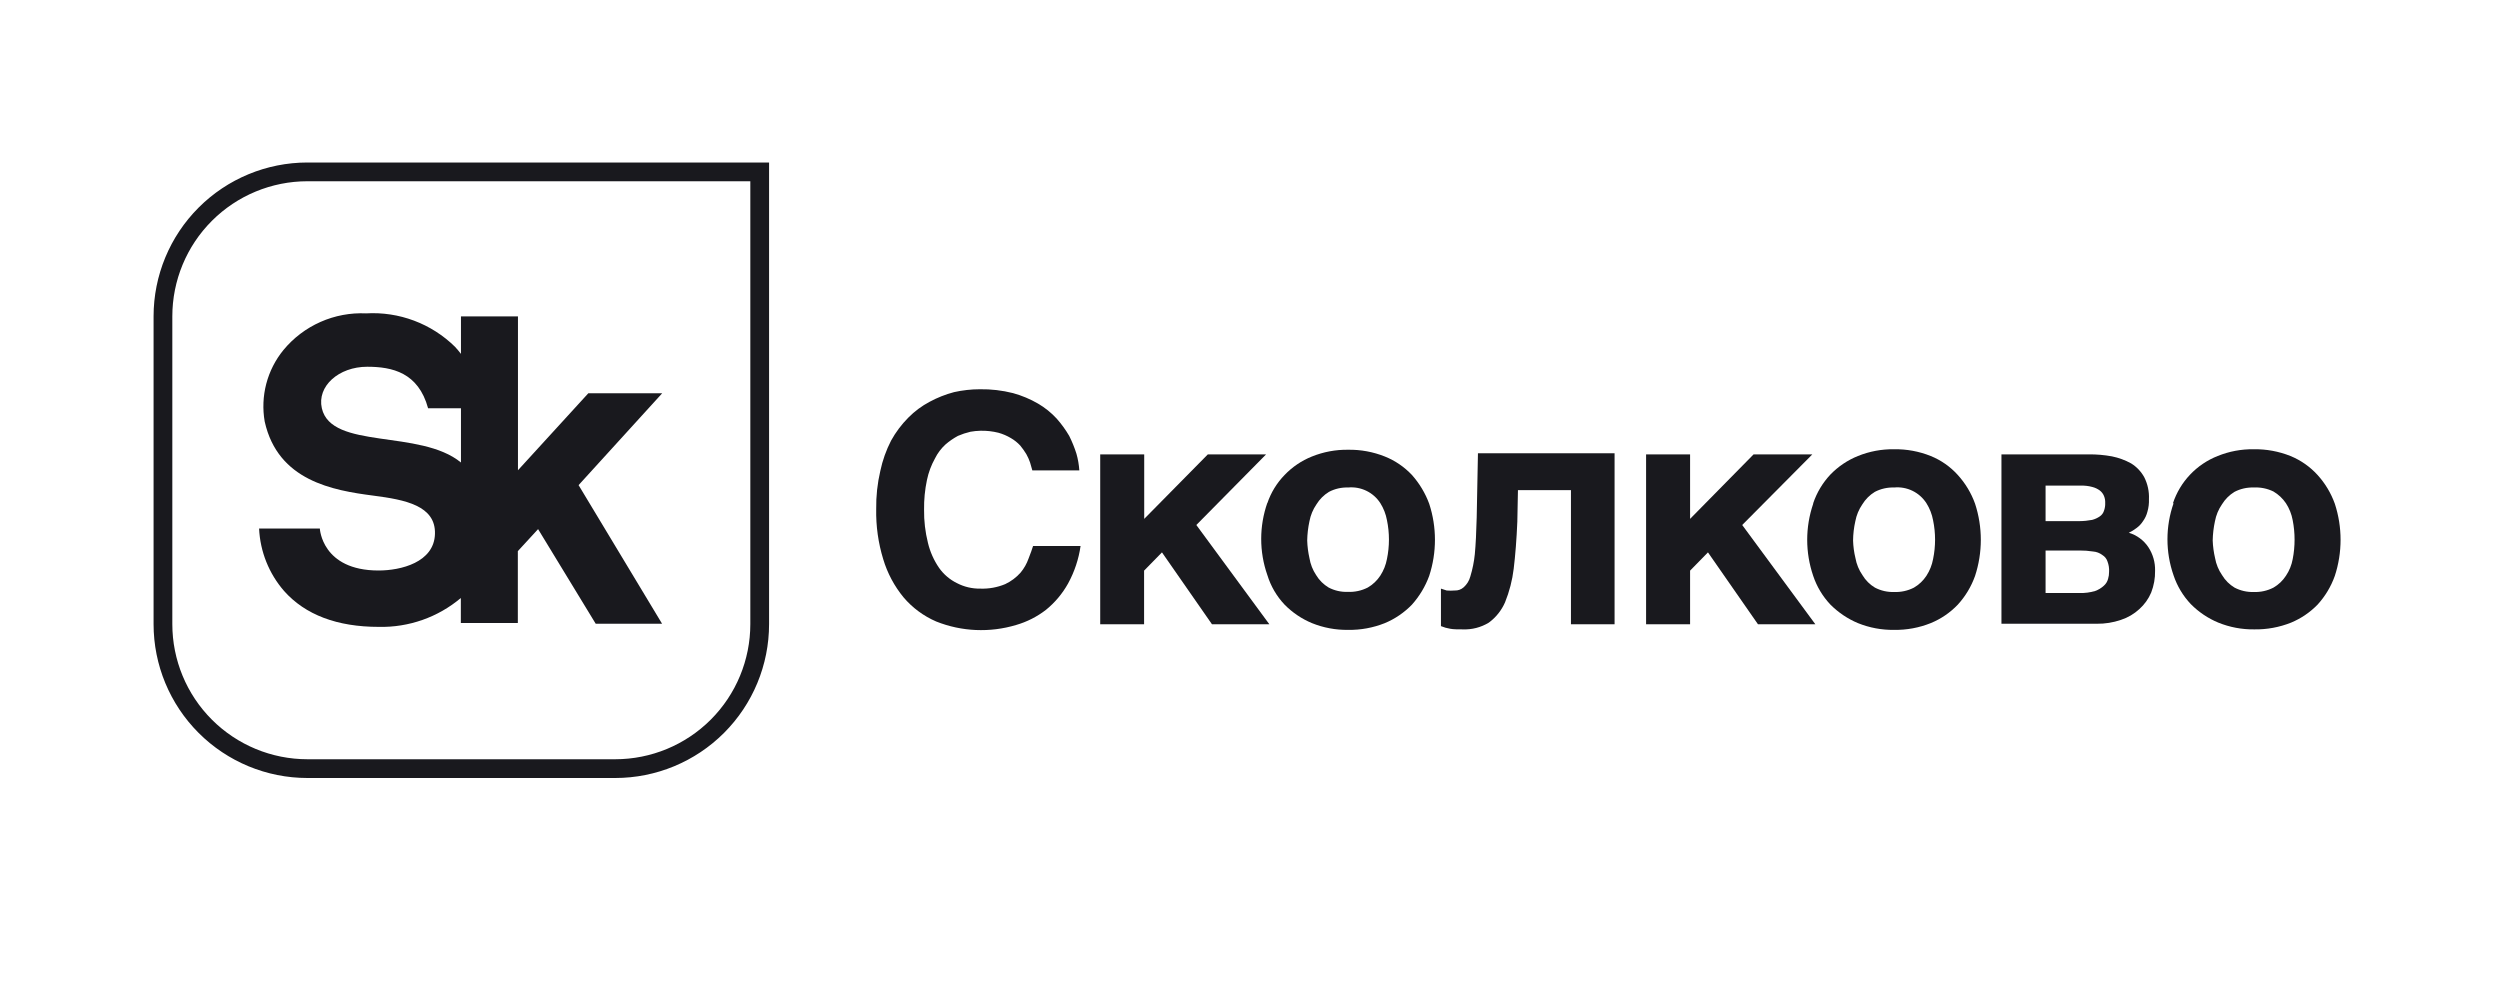 <svg width="200" height="80" viewBox="0 0 200 80" fill="none" xmlns="http://www.w3.org/2000/svg">
<path d="M16.422 17.136C18.59 14.968 21.53 13.75 24.596 13.75H60.776V49.93C60.776 52.996 59.558 55.936 57.39 58.104C55.222 60.272 52.282 61.49 49.216 61.49H24.596C21.53 61.49 18.59 60.272 16.422 58.104C14.254 55.936 13.036 52.996 13.036 49.93V25.31C13.036 22.244 14.254 19.304 16.422 17.136Z" stroke="#19191E" stroke-width="1.5"/>
<path d="M52.977 31.46H47.067L41.437 37.62V25.31H36.877V28.31C36.73 28.117 36.57 27.927 36.397 27.74C35.464 26.823 34.349 26.112 33.124 25.652C31.9 25.192 30.592 24.994 29.287 25.07C28.033 25.012 26.783 25.247 25.636 25.756C24.489 26.264 23.476 27.032 22.677 28C22.03 28.791 21.561 29.713 21.302 30.702C21.044 31.69 21.001 32.723 21.177 33.73C22.237 38.47 26.637 39.23 29.867 39.65C32.417 39.98 34.867 40.45 34.797 42.72C34.727 44.99 32.067 45.64 30.287 45.64C25.737 45.64 25.587 42.28 25.587 42.28H20.727C20.811 44.124 21.515 45.886 22.727 47.28C24.427 49.19 26.977 50.15 30.307 50.15C32.702 50.204 35.034 49.383 36.867 47.84V49.84H41.427V44.09L43.047 42.33L47.657 49.9H52.967L46.287 38.81L52.977 31.46ZM25.747 32.66C25.347 30.9 27.097 29.34 29.377 29.34C31.377 29.34 33.467 29.8 34.247 32.66H36.877V37C33.607 34.32 26.507 36 25.747 32.66Z" fill="#19191E"/>
<path d="M82.106 36.33C81.959 36.089 81.796 35.858 81.616 35.64C81.399 35.408 81.15 35.209 80.876 35.05C80.563 34.863 80.227 34.718 79.876 34.62C79.409 34.503 78.928 34.449 78.446 34.46C78.174 34.465 77.903 34.492 77.636 34.54C77.293 34.62 76.959 34.73 76.636 34.87C76.278 35.063 75.943 35.294 75.636 35.56C75.289 35.878 75.004 36.258 74.796 36.68C74.497 37.218 74.281 37.798 74.156 38.4C73.992 39.179 73.915 39.974 73.926 40.77C73.913 41.666 74.018 42.56 74.236 43.43C74.407 44.146 74.709 44.824 75.126 45.43C75.493 45.95 75.985 46.37 76.556 46.65C77.13 46.949 77.769 47.1 78.416 47.09C79.101 47.116 79.783 46.993 80.416 46.73C80.884 46.51 81.303 46.197 81.646 45.81C81.926 45.475 82.142 45.092 82.286 44.68C82.436 44.3 82.566 43.94 82.646 43.68H86.446C86.295 44.732 85.956 45.748 85.446 46.68C84.998 47.485 84.4 48.198 83.686 48.78C82.971 49.335 82.156 49.749 81.286 50C79.185 50.63 76.933 50.532 74.896 49.72C73.889 49.286 72.996 48.625 72.286 47.79C71.545 46.889 70.99 45.848 70.656 44.73C70.26 43.434 70.071 42.084 70.096 40.73C70.081 39.7 70.192 38.673 70.426 37.67C70.603 36.829 70.893 36.015 71.286 35.25C71.658 34.575 72.123 33.956 72.666 33.41C73.168 32.902 73.744 32.474 74.376 32.14C74.993 31.807 75.648 31.549 76.326 31.37C77.002 31.219 77.693 31.142 78.386 31.14C79.282 31.126 80.177 31.23 81.046 31.45C81.746 31.643 82.418 31.925 83.046 32.29C83.6 32.613 84.102 33.018 84.536 33.49C84.913 33.916 85.248 34.379 85.536 34.87C85.767 35.331 85.961 35.809 86.116 36.3C86.239 36.734 86.316 37.18 86.346 37.63H82.586L82.406 37C82.327 36.768 82.226 36.544 82.106 36.33Z" fill="#19191E"/>
<path d="M96.627 36.35H101.287L95.707 42L101.547 49.94H96.957L92.957 44.19L91.527 45.65V49.94H88.017V36.35H91.537V41.51L96.627 36.35Z" fill="#19191E"/>
<path d="M101.386 40.26C101.672 39.413 102.144 38.641 102.766 38C103.382 37.356 104.129 36.851 104.956 36.52C105.874 36.15 106.856 35.966 107.846 35.98C108.852 35.963 109.852 36.147 110.786 36.52C111.609 36.849 112.349 37.354 112.956 38C113.556 38.674 114.024 39.454 114.336 40.3C114.949 42.175 114.949 44.196 114.336 46.07C114.026 46.917 113.558 47.698 112.956 48.37C112.341 49.006 111.603 49.51 110.786 49.85C109.852 50.223 108.852 50.407 107.846 50.39C106.856 50.404 105.874 50.221 104.956 49.85C104.135 49.508 103.39 49.005 102.766 48.37C102.129 47.697 101.657 46.886 101.386 46C100.733 44.132 100.733 42.098 101.386 40.23V40.26ZM104.756 44.65C104.835 45.133 105.016 45.593 105.286 46C105.532 46.411 105.875 46.754 106.286 47C106.757 47.248 107.284 47.368 107.816 47.35C108.374 47.375 108.929 47.255 109.426 47C109.829 46.765 110.171 46.44 110.426 46.05C110.688 45.646 110.868 45.194 110.956 44.72C111.169 43.694 111.169 42.636 110.956 41.61C110.867 41.127 110.687 40.666 110.426 40.25C110.152 39.825 109.766 39.484 109.311 39.264C108.856 39.043 108.349 38.952 107.846 39C107.314 38.982 106.787 39.102 106.316 39.35C105.908 39.599 105.565 39.942 105.316 40.35C105.037 40.756 104.846 41.216 104.756 41.7C104.646 42.206 104.586 42.722 104.576 43.24C104.591 43.715 104.651 44.187 104.756 44.65Z" fill="#19191E"/>
<path d="M121.436 39.21L121.386 41.74C121.326 43.17 121.226 44.42 121.096 45.5C120.985 46.42 120.753 47.321 120.406 48.18C120.125 48.828 119.676 49.391 119.106 49.81C118.478 50.193 117.751 50.381 117.016 50.35C116.606 50.35 116.276 50.35 116.016 50.3C115.762 50.259 115.514 50.188 115.276 50.09V47.09L115.736 47.24C115.949 47.258 116.163 47.258 116.376 47.24C116.636 47.252 116.891 47.162 117.086 46.99C117.348 46.76 117.536 46.457 117.626 46.12C117.804 45.536 117.924 44.937 117.986 44.33C118.056 43.57 118.106 42.6 118.136 41.4L118.236 36.26H129.166V49.94H125.676V39.21H121.436Z" fill="#19191E"/>
<path d="M140.287 36.35H144.987L139.377 42L145.227 49.94H140.637L136.637 44.19L135.207 45.65V49.94H131.687V36.35H135.207V41.51L140.287 36.35Z" fill="#19191E"/>
<path d="M145.056 40.26C145.345 39.403 145.816 38.618 146.436 37.96C147.058 37.318 147.807 36.814 148.636 36.48C149.554 36.109 150.536 35.925 151.526 35.94C152.529 35.923 153.525 36.107 154.456 36.48C155.285 36.816 156.027 37.335 156.626 38C157.233 38.669 157.702 39.45 158.006 40.3C158.619 42.175 158.619 44.196 158.006 46.07C157.704 46.921 157.235 47.703 156.626 48.37C156.015 49.011 155.276 49.515 154.456 49.85C153.525 50.223 152.529 50.407 151.526 50.39C150.536 50.405 149.554 50.221 148.636 49.85C147.813 49.505 147.066 49.002 146.436 48.37C145.814 47.713 145.343 46.928 145.056 46.07C144.416 44.2 144.416 42.17 145.056 40.3V40.26ZM148.436 44.65C148.523 45.138 148.714 45.602 148.996 46.01C149.241 46.422 149.585 46.765 149.996 47.01C150.471 47.258 151.001 47.378 151.536 47.36C152.084 47.38 152.628 47.26 153.116 47.01C153.519 46.775 153.861 46.45 154.116 46.06C154.378 45.656 154.558 45.204 154.646 44.73C154.859 43.704 154.859 42.646 154.646 41.62C154.557 41.137 154.377 40.676 154.116 40.26C153.842 39.832 153.456 39.488 152.999 39.265C152.542 39.043 152.032 38.951 151.526 39C150.991 38.982 150.461 39.102 149.986 39.35C149.578 39.599 149.235 39.942 148.986 40.35C148.707 40.756 148.516 41.216 148.426 41.7C148.312 42.206 148.251 42.722 148.246 43.24C148.26 43.715 148.323 44.188 148.436 44.65Z" fill="#19191E"/>
<path d="M168.956 36.51C169.492 36.618 170.008 36.806 170.486 37.07C170.925 37.34 171.286 37.719 171.536 38.17C171.813 38.714 171.944 39.32 171.916 39.93C171.929 40.268 171.889 40.605 171.796 40.93C171.727 41.208 171.605 41.469 171.436 41.7C171.301 41.91 171.128 42.093 170.926 42.24C170.734 42.389 170.526 42.516 170.306 42.62C170.944 42.81 171.496 43.217 171.866 43.77C172.235 44.33 172.424 44.99 172.406 45.66C172.417 46.255 172.312 46.846 172.096 47.4C171.884 47.904 171.563 48.355 171.156 48.72C170.732 49.114 170.227 49.41 169.676 49.59C169.052 49.804 168.396 49.909 167.736 49.9H160.116V36.35H167.116C167.733 36.344 168.349 36.398 168.956 36.51ZM167.376 41.59C167.594 41.533 167.801 41.438 167.986 41.31C168.142 41.204 168.258 41.049 168.316 40.87C168.392 40.666 168.426 40.448 168.416 40.23C168.424 40.038 168.39 39.847 168.316 39.67C168.245 39.501 168.131 39.353 167.986 39.24C167.809 39.11 167.609 39.015 167.396 38.96C167.09 38.876 166.773 38.839 166.456 38.85H163.646V41.69H166.356C166.699 41.688 167.04 41.654 167.376 41.59ZM167.606 47.28C167.87 47.188 168.112 47.041 168.316 46.85C168.477 46.707 168.592 46.519 168.646 46.31C168.701 46.128 168.728 45.94 168.726 45.75C168.744 45.464 168.699 45.177 168.596 44.91C168.526 44.696 168.38 44.515 168.186 44.4C167.972 44.237 167.715 44.14 167.446 44.12C167.086 44.064 166.721 44.037 166.356 44.04H163.646V47.44H166.356C166.779 47.455 167.201 47.401 167.606 47.28Z" fill="#19191E"/>
<path d="M173.836 40.26C174.119 39.406 174.587 38.625 175.206 37.972C175.824 37.319 176.579 36.809 177.416 36.48C178.33 36.109 179.31 35.925 180.296 35.94C181.302 35.923 182.302 36.107 183.236 36.48C184.064 36.819 184.805 37.338 185.406 38C186.013 38.669 186.481 39.45 186.786 40.3C187.399 42.175 187.399 44.196 186.786 46.07C186.484 46.921 186.014 47.703 185.406 48.37C184.804 48.989 184.083 49.478 183.286 49.81C182.352 50.183 181.352 50.367 180.346 50.35C179.36 50.365 178.38 50.181 177.466 49.81C176.642 49.468 175.894 48.965 175.266 48.33C174.644 47.673 174.173 46.888 173.886 46.03C173.233 44.162 173.233 42.128 173.886 40.26H173.836ZM177.206 44.65C177.293 45.138 177.484 45.602 177.766 46.01C178.012 46.421 178.355 46.764 178.766 47.01C179.237 47.256 179.764 47.377 180.296 47.36C180.844 47.381 181.388 47.261 181.876 47.01C182.28 46.777 182.623 46.452 182.876 46.06C183.146 45.658 183.329 45.206 183.416 44.73C183.616 43.703 183.616 42.647 183.416 41.62C183.328 41.136 183.144 40.673 182.876 40.26C182.617 39.876 182.275 39.555 181.876 39.32C181.382 39.079 180.835 38.968 180.286 39C179.754 38.983 179.227 39.104 178.756 39.35C178.348 39.599 178.005 39.942 177.756 40.35C177.477 40.756 177.286 41.216 177.196 41.7C177.086 42.206 177.026 42.722 177.016 43.24C177.034 43.715 177.098 44.187 177.206 44.65Z" fill="#19191E"/>
</svg>

